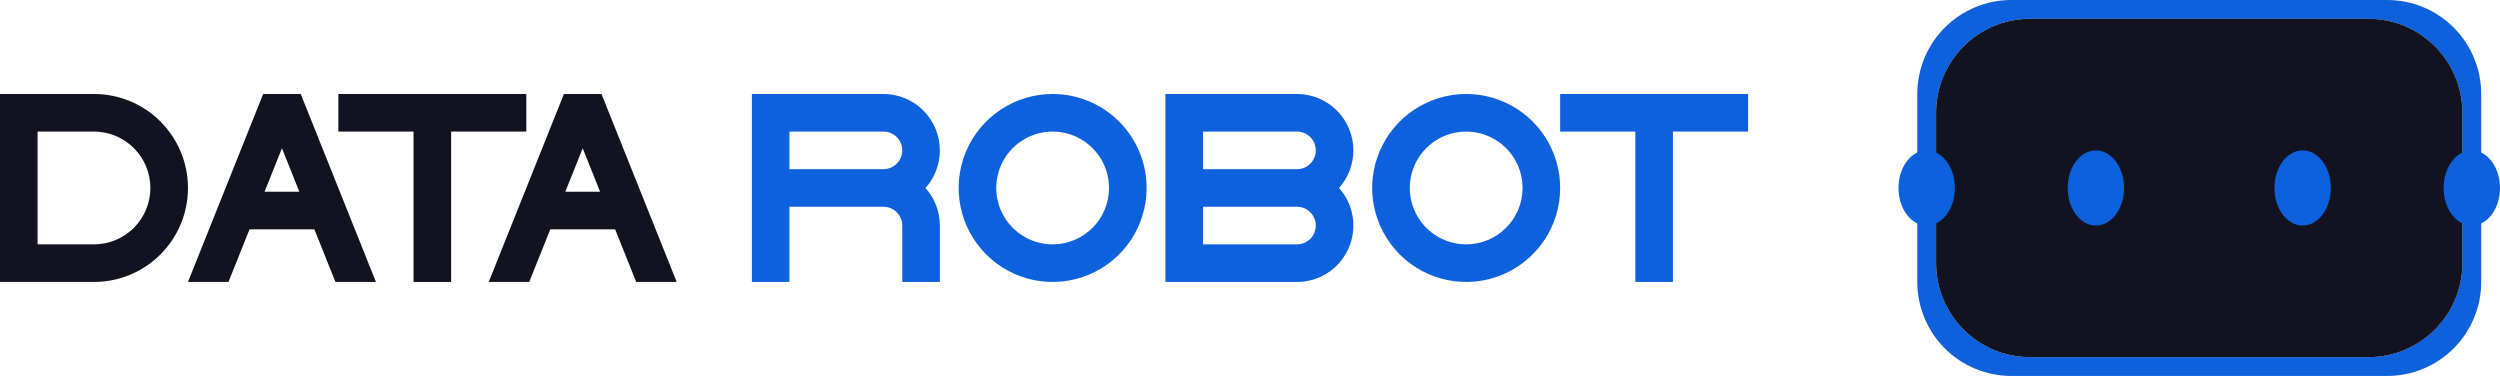 <svg width="1330" height="200" viewBox="0 0 1330 200" fill="none" xmlns="http://www.w3.org/2000/svg">
<path d="M500 80C500 72.043 496.839 64.413 491.213 58.787C485.587 53.161 477.956 50 470 50H400V150H420V110H470C472.652 110 475.196 111.054 477.071 112.929C478.946 114.804 480 117.348 480 120V150H500V120C500.01 112.617 497.285 105.492 492.35 100C497.285 94.508 500.01 87.383 500 80V80ZM420 90V70H470C472.652 70 475.196 71.054 477.071 72.929C478.946 74.804 480 77.348 480 80C480 82.652 478.946 85.196 477.071 87.071C475.196 88.946 472.652 90 470 90H420Z" fill="#0E61DD"/>
<path d="M780 50C770.111 50 760.444 52.932 752.222 58.426C743.999 63.921 737.59 71.73 733.806 80.866C730.022 90.002 729.032 100.055 730.961 109.755C732.89 119.454 737.652 128.363 744.645 135.355C751.637 142.348 760.546 147.11 770.245 149.039C779.945 150.969 789.998 149.978 799.134 146.194C808.27 142.41 816.079 136.001 821.573 127.779C827.068 119.556 830 109.889 830 100C829.999 86.74 824.73 74.023 815.354 64.646C805.977 55.27 793.26 50.001 780 50V50ZM780 130C774.067 130 768.266 128.241 763.333 124.944C758.399 121.648 754.554 116.962 752.284 111.48C750.013 105.999 749.419 99.967 750.576 94.147C751.734 88.328 754.591 82.982 758.787 78.787C762.982 74.591 768.328 71.734 774.147 70.576C779.967 69.419 785.999 70.013 791.481 72.284C796.962 74.554 801.648 78.399 804.944 83.333C808.241 88.266 810 94.067 810 100C810 107.956 806.839 115.587 801.213 121.213C795.587 126.839 787.957 130 780 130Z" fill="#0E61DD"/>
<path d="M560 50C550.111 50 540.444 52.932 532.222 58.426C523.999 63.921 517.59 71.73 513.806 80.866C510.022 90.002 509.031 100.055 510.961 109.755C512.89 119.454 517.652 128.363 524.645 135.355C531.637 142.348 540.546 147.11 550.246 149.039C559.945 150.969 569.998 149.978 579.134 146.194C588.27 142.41 596.079 136.001 601.574 127.779C607.068 119.556 610 109.889 610 100C609.999 86.74 604.73 74.023 595.354 64.646C585.977 55.27 573.26 50.001 560 50V50ZM560 130C554.067 130 548.266 128.241 543.333 124.944C538.399 121.648 534.554 116.962 532.284 111.48C530.013 105.999 529.419 99.967 530.576 94.147C531.734 88.328 534.591 82.982 538.787 78.787C542.982 74.591 548.328 71.734 554.147 70.576C559.967 69.419 565.999 70.013 571.481 72.284C576.962 74.554 581.648 78.399 584.944 83.333C588.241 88.266 590 94.067 590 100C590 107.956 586.839 115.587 581.213 121.213C575.587 126.839 567.957 130 560 130Z" fill="#0E61DD"/>
<path d="M720 80C720 72.043 716.839 64.413 711.213 58.787C705.587 53.161 697.956 50 690 50H620V150H690C695.792 150.002 701.461 148.326 706.321 145.176C711.182 142.026 715.026 137.536 717.39 132.248C719.753 126.96 720.535 121.101 719.641 115.378C718.747 109.656 716.214 104.315 712.35 100C717.285 94.508 720.01 87.383 720 80ZM640 70H690C692.652 70 695.196 71.054 697.071 72.929C698.946 74.804 700 77.348 700 80C700 82.652 698.946 85.196 697.071 87.071C695.196 88.946 692.652 90 690 90H640V70ZM690 130H640V110H690C692.652 110 695.196 111.054 697.071 112.929C698.946 114.804 700 117.348 700 120C700 122.652 698.946 125.196 697.071 127.071C695.196 128.946 692.652 130 690 130Z" fill="#0E61DD"/>
<path d="M930 50V70H890V150H870V70H830V50H930Z" fill="#0E61DD"/>
<path d="M50 50H0V150H50C63.261 150 75.978 144.732 85.355 135.355C94.732 125.979 100 113.261 100 100C100 86.739 94.732 74.022 85.355 64.645C75.978 55.268 63.261 50 50 50V50ZM50 130H20V70H50C57.956 70 65.587 73.161 71.213 78.787C76.839 84.413 80 92.043 80 100C80 107.956 76.839 115.587 71.213 121.213C65.587 126.839 57.956 130 50 130Z" fill="#121221"/>
<path d="M320.77 51.95L319.99 50H300.01L299.23 51.94L260 150H281.55L292.75 122H327.25L338.45 150H360L320.77 51.95ZM300.75 102L310 78.87L319.25 102H300.75Z" fill="#121221"/>
<path d="M160.77 51.95L159.99 50H140.01L139.23 51.94L100 150H121.55L132.75 122H167.25L178.45 150H200L160.77 51.95ZM140.75 102L150 78.87L159.25 102H140.75Z" fill="#121221"/>
<path d="M280 50V70H240V150H220V70H180V50H280Z" fill="#121221"/>
<path d="M1270 0H1070C1056.74 0.001 1044.02 5.27 1034.65 14.646C1025.27 24.023 1020 36.74 1020 50V150C1020 163.26 1025.27 175.977 1034.65 185.354C1044.02 194.73 1056.74 199.999 1070 200H1270C1283.26 199.999 1295.98 194.73 1305.35 185.354C1314.73 175.977 1320 163.26 1320 150V50C1320 36.74 1314.73 24.023 1305.35 14.646C1295.98 5.27 1283.26 0.001 1270 0V0ZM1310 140C1310 153.26 1304.73 165.977 1295.35 175.354C1285.98 184.73 1273.26 189.999 1260 190H1080C1066.74 189.999 1054.02 184.73 1044.65 175.354C1035.27 165.977 1030 153.26 1030 140V60C1030 46.74 1035.27 34.023 1044.65 24.646C1054.02 15.27 1066.74 10.001 1080 10H1260C1273.26 10.001 1285.98 15.27 1295.35 24.646C1304.73 34.023 1310 46.74 1310 60V140Z" fill="#0E61DD"/>
<path d="M1260 10H1080C1052.39 10 1030 32.386 1030 60V140C1030 167.614 1052.39 190 1080 190H1260C1287.61 190 1310 167.614 1310 140V60C1310 32.386 1287.61 10 1260 10Z" fill="#121221"/>
<path d="M1115 120C1123.28 120 1130 111.046 1130 100C1130 88.954 1123.28 80 1115 80C1106.72 80 1100 88.954 1100 100C1100 111.046 1106.72 120 1115 120Z" fill="#0E61DD"/>
<path d="M1225 120C1233.28 120 1240 111.046 1240 100C1240 88.954 1233.28 80 1225 80C1216.72 80 1210 88.954 1210 100C1210 111.046 1216.72 120 1225 120Z" fill="#0E61DD"/>
<path d="M1315 120C1323.28 120 1330 111.046 1330 100C1330 88.954 1323.28 80 1315 80C1306.72 80 1300 88.954 1300 100C1300 111.046 1306.72 120 1315 120Z" fill="#0E61DD"/>
<path d="M1025 120C1033.28 120 1040 111.046 1040 100C1040 88.954 1033.28 80 1025 80C1016.72 80 1010 88.954 1010 100C1010 111.046 1016.72 120 1025 120Z" fill="#0E61DD"/>
</svg>
